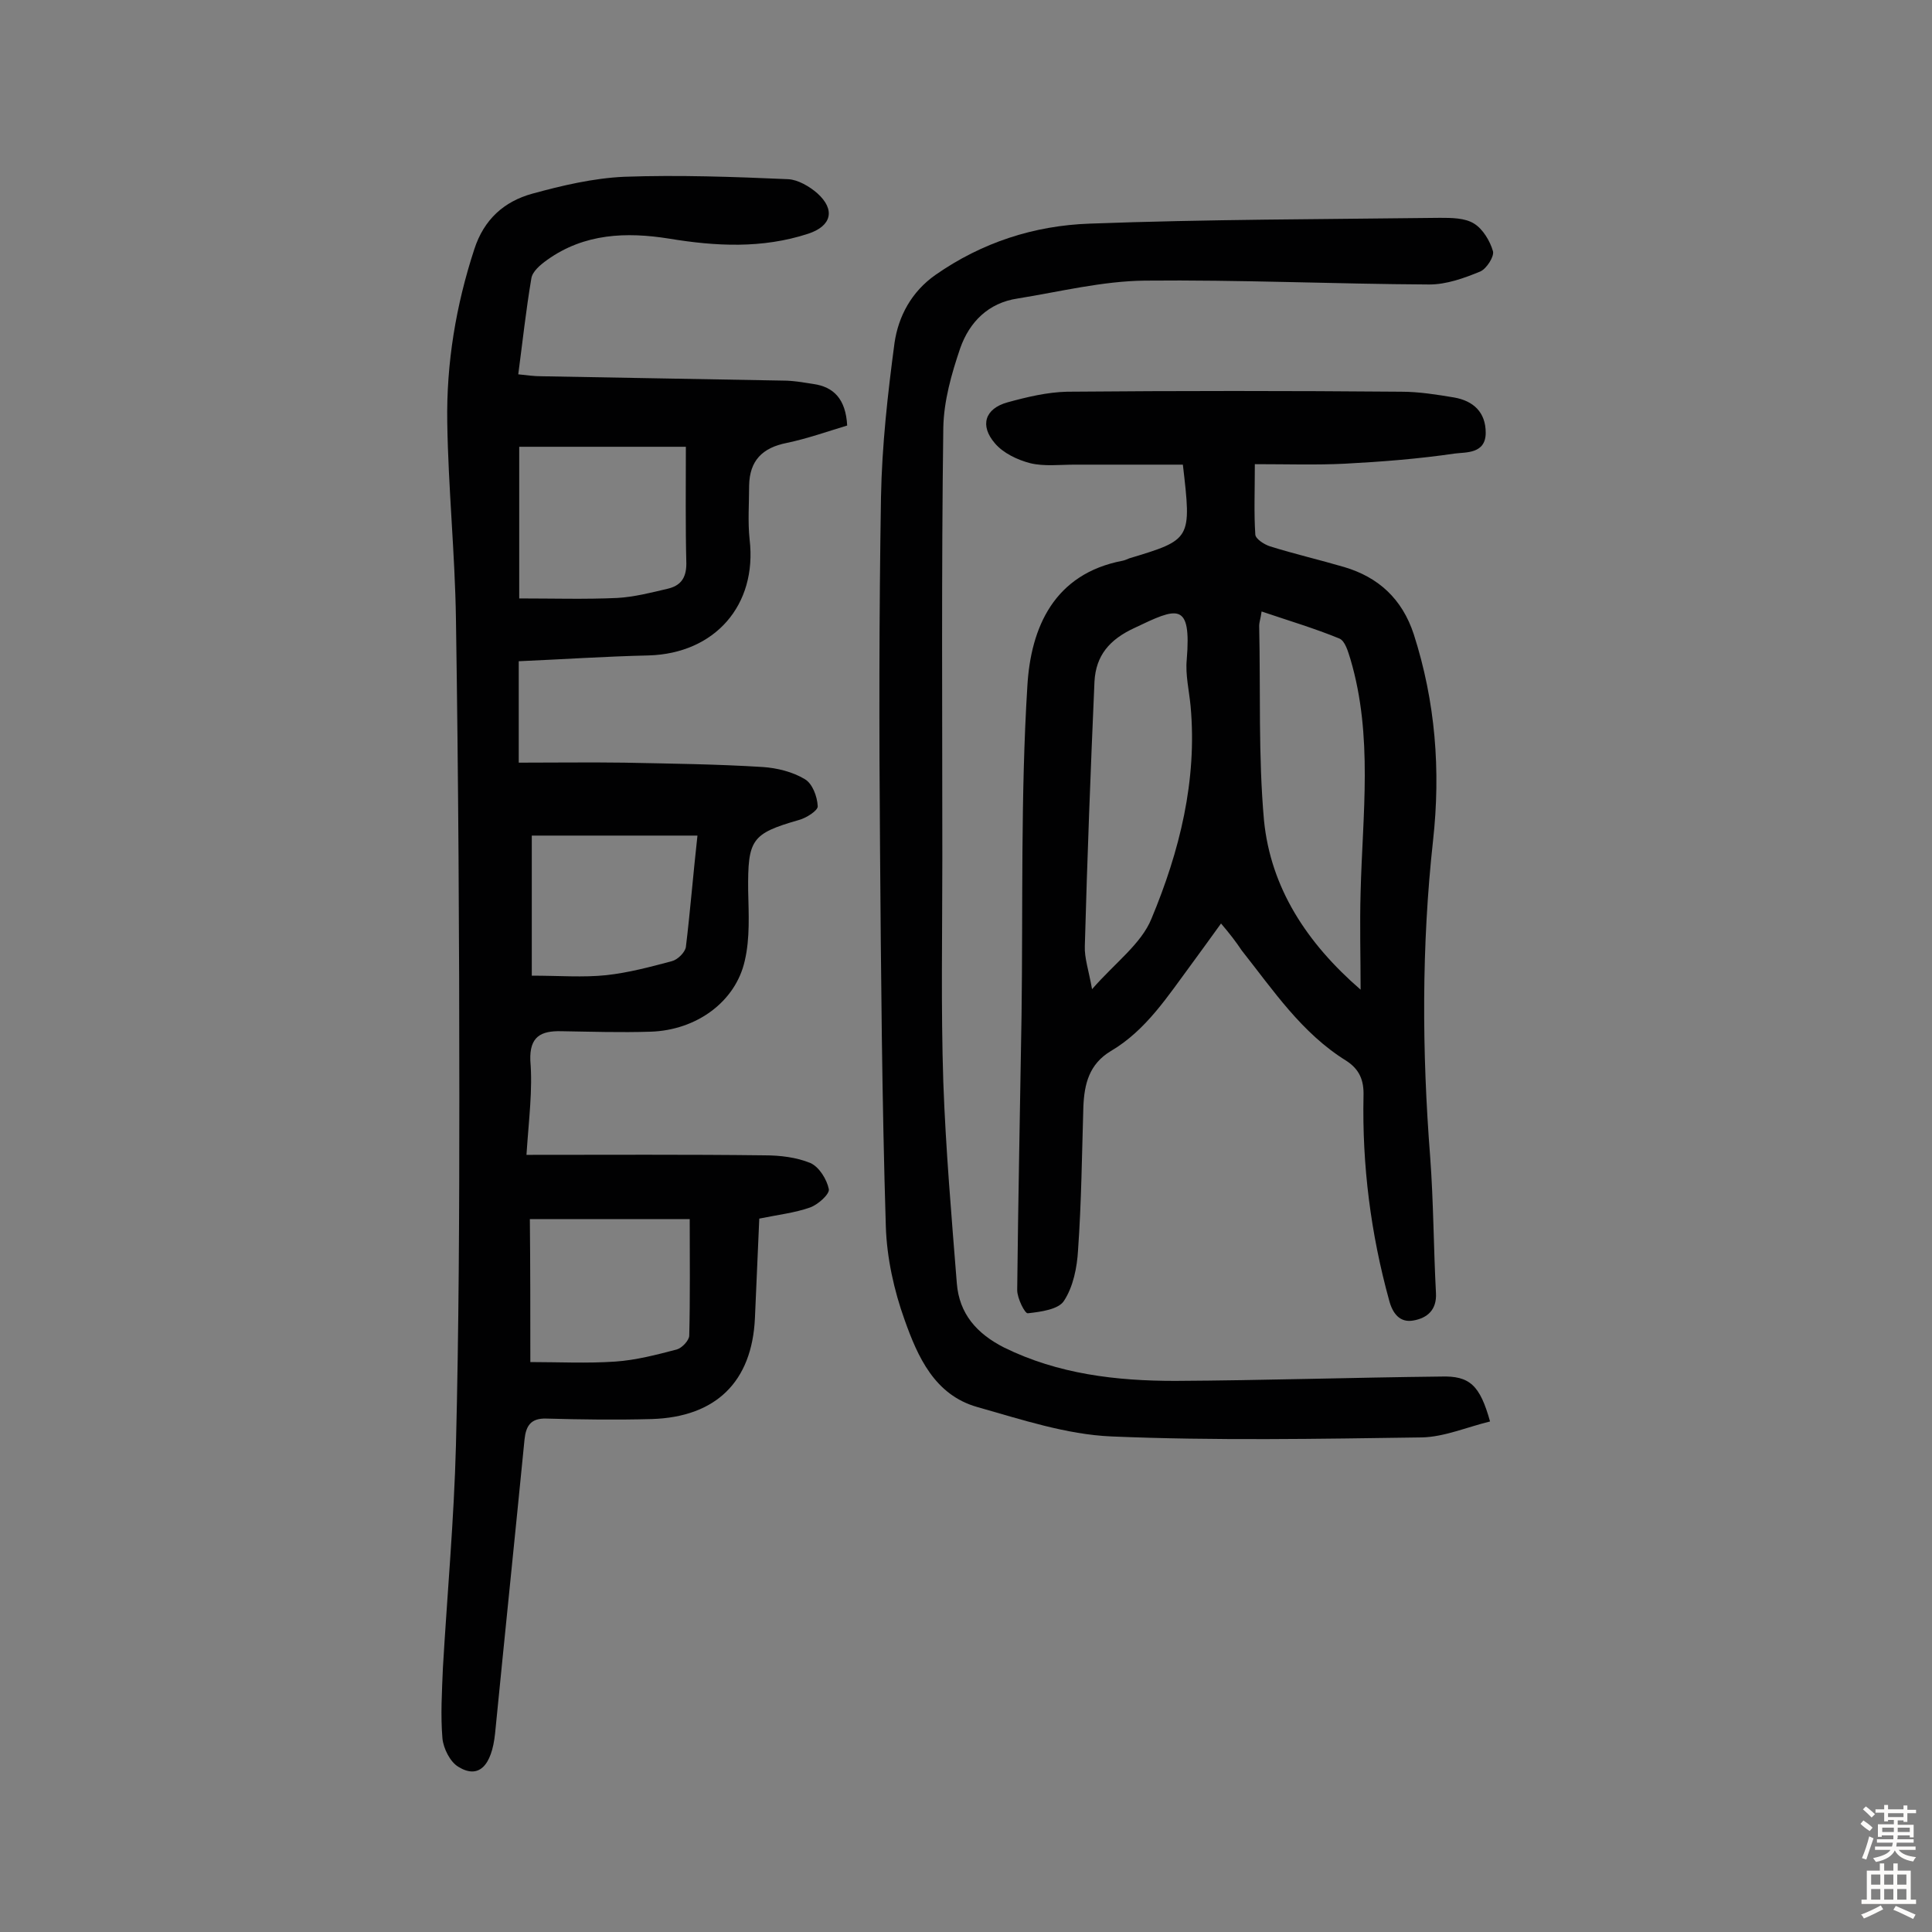 <svg enable-background="new 0 0 400 400" viewBox="0 0 400 400" xmlns="http://www.w3.org/2000/svg"><rect x="0" y="0" width="400" height="400" fill="#808080" stroke="none"/><g fill="#010102"><path d="m109 239.1c16.9 0 33.1-.1 49.3.1 3.2 0 6.6.4 9.5 1.6 1.8.8 3.4 3.4 3.8 5.4.2 1-2.2 3.2-3.9 3.8-3.1 1.1-6.6 1.5-10.5 2.3-.3 6.8-.6 13.7-.9 20.6-.6 13.2-8.1 20.5-21.4 20.9-7.3.2-14.6.1-21.8-.1-3.2-.1-4.2 1.5-4.5 4.3-2 20.3-4.1 40.6-6.1 60.9-.7 6.7-3.4 9.5-7.6 6.9-1.7-1-3.1-3.8-3.3-5.9-.4-4.8-.1-9.7.1-14.6.9-15.4 2.3-30.7 2.7-46.1.6-24 .7-48 .7-72.1 0-33-.2-65.9-.7-98.9-.2-13.6-1.6-27.2-1.8-40.8-.2-12.2 1.8-24.2 5.6-35.8 2-6.2 6.2-9.9 12-11.5 6.2-1.7 12.6-3.2 19-3.5 11.3-.4 22.6 0 34 .5 2 .1 4.4 1.5 6 2.9 3.8 3.4 3 6.8-1.9 8.4-9.5 3.1-19.1 2.6-28.8 1-8.8-1.4-17.5-1.1-25.2 4.4-1.4 1-3.1 2.4-3.3 3.9-1.1 6.5-1.8 13-2.7 19.8 1.9.2 3.3.4 4.8.4 16.7.3 33.4.6 50.1.9 2.1 0 4.2.4 6.2.7 4.2.6 6.7 3.1 7 8.6-4 1.2-8.2 2.7-12.5 3.6-5.1 1-7.7 3.7-7.8 8.8 0 3.7-.3 7.5.1 11.2 1.6 13.6-7.2 23.6-20.9 24-8.9.2-17.7.8-26.9 1.2v21c7.3 0 14.6-.1 21.8 0 9.6.2 19.1.3 28.7.9 3 .2 6.2 1 8.7 2.5 1.6.9 2.6 3.6 2.7 5.6.1.9-2.4 2.5-4 2.9-9.7 2.8-10.5 4-10.4 14.6.1 4.8.4 9.8-.7 14.5-1.9 8.5-10 14.4-19.5 14.7-6.2.2-12.3 0-18.5-.1-4.2-.1-6.6 1.1-6.4 6.1.5 6.1-.3 11.9-.8 19.5zm-1.5-115.2c7.1 0 13.7.2 20.3-.1 3.5-.2 7-1.1 10.4-1.9 2.6-.6 3.9-2.1 3.9-5.2-.2-7.9-.1-15.8-.1-24.2-11.1 0-22.8 0-34.5 0zm2.3 158.1c5.8 0 11.7.3 17.6-.1 4.3-.3 8.5-1.4 12.7-2.5 1.1-.3 2.6-1.9 2.6-2.9.2-8 .1-16.1.1-24.1-11.3 0-21.9 0-33.1 0 .1 9.8.1 19.2.1 29.6zm34.6-109c-12 0-23.4 0-34.3 0v29c5.7 0 10.6.4 15.4-.1 4.6-.5 9.1-1.7 13.6-2.9 1.2-.3 2.7-1.8 2.9-2.9.9-7.4 1.5-15 2.4-23.1z"/><path d="m252.8 191.2c-2.3 3.2-4.2 5.8-6.1 8.4-4.9 6.6-9.4 13.7-16.7 18-4.5 2.7-5.5 6.8-5.7 11.5-.3 9.9-.4 19.8-1.1 29.7-.2 3.6-1 7.6-2.9 10.5-1.1 1.8-4.8 2.3-7.5 2.6-.6.1-2.2-3.1-2.2-4.8.2-19 .6-38 .9-56.9.3-22.7-.2-45.5 1.2-68.1.7-12.3 5.6-23.3 19.7-26 .5-.1.9-.3 1.4-.5 12.9-3.9 12.9-3.9 11.1-19.4-7.3 0-14.9 0-22.4 0-3.1 0-6.3.4-9.2-.3-2.7-.7-5.6-2.1-7.3-4.1-3.2-3.7-2.1-7.2 2.6-8.5 4-1.1 8.2-2.1 12.3-2.2 23.1-.2 46.1-.2 69.2 0 3.7 0 7.4.6 11 1.2 3.9.7 6.5 3 6.5 7.3 0 4.4-4.1 4-6.4 4.3-7.5 1.1-15.1 1.7-22.7 2.1-6 .3-11.9.1-18.7.1 0 5.7-.2 10.1.1 14.6.1.9 1.8 2 3 2.4 5.1 1.6 10.3 2.8 15.4 4.3 7.1 2.1 12 6.6 14.4 13.9 4.5 14 5.6 28.2 4 42.7-2.4 21.8-2.3 43.7-.6 65.5.7 9.4.7 18.8 1.2 28.2.2 3.5-1.8 5.2-4.7 5.7-2.8.5-4.3-1.5-5-4.2-3.8-13.8-5.6-27.9-5.3-42.3.1-3.2-.8-5.5-3.6-7.3-9.2-5.7-15.1-14.6-21.6-22.8-1.2-1.8-2.5-3.5-4.3-5.6zm28.9 13.7c0-6.7-.2-13.4 0-20.2.4-16.1 2.6-32.3-2.1-48.2-.5-1.6-1.1-3.8-2.3-4.3-5.1-2.1-10.5-3.7-16.1-5.6-.2 1.5-.5 2.2-.5 3 .3 13.4-.2 26.9 1 40.3 1.4 13.9 8.8 25.3 20 35zm-55.6-.1c4.8-5.5 10.2-9.4 12.3-14.6 5.8-13.9 9.5-28.6 8.1-44-.3-3.2-1.1-6.5-.8-9.6 1-12.2-2-10.8-10.8-6.6-5.2 2.4-8 5.7-8.3 11.1-.8 18.3-1.5 36.5-2 54.8-.1 2.4.8 5 1.5 8.9z"/><path d="m308.5 294.3c-4.9 1.2-9.5 3.2-14.1 3.3-21.4.3-42.9.7-64.3-.2-9.3-.4-18.6-3.5-27.8-6.1-8.8-2.5-12.3-10.4-15-18-2.2-6.1-3.7-12.9-3.9-19.4-.8-26.1-1-52.3-1.2-78.4-.2-24.2-.2-48.4.2-72.6.2-10.7 1.4-21.4 2.8-31.9.8-5.5 3.5-10.6 8.5-14.1 9.6-6.7 20.4-10.2 31.9-10.6 24.2-.9 48.3-.9 72.5-1.2 2.4 0 5.2 0 7.1 1.2 1.8 1.1 3.3 3.6 3.9 5.7.3 1.1-1.3 3.6-2.6 4.2-3.4 1.4-7 2.7-10.6 2.7-19.6-.1-39.3-1-58.9-.8-8.8.1-17.6 2.3-26.3 3.7-6.1.9-10 4.9-11.9 10.3-1.8 5.3-3.4 10.9-3.5 16.5-.4 29.7-.2 59.4-.2 89.1 0 15.4-.3 30.9.2 46.3.5 13.9 1.7 27.8 2.8 41.7.5 6.3 4.1 10.4 9.8 13.3 11.2 5.5 23.2 6.9 35.4 6.9 18.3-.1 36.7-.7 55-.9 6-.2 8.1 1.8 10.2 9.3z"/></g><path d="m385.2 377.6.6-.7c.6.4 1.3.9 1.9 1.5l-.6.7c-.8-.5-1.4-1-1.9-1.5zm.3 7.1c.6-1.4 1.1-2.9 1.5-4.5.3.1.6.3.9.4-.5 1.4-1 2.9-1.5 4.4zm.2-10.1.6-.6c.7.5 1.3 1.1 1.9 1.6l-.7.7c-.6-.6-1.2-1.2-1.8-1.7zm8.4-.8h.8v.9h1.8v.7h-1.8v1.8h-.8v-.3h-1.2v.9h3.3v2.6h-.8v-.4h-2.5c0 .3 0 .6-.1.8h3.4v.7h-3.5c0 .3-.1.6-.1.8h4v.7h-3.5c.7.9 1.9 1.3 3.6 1.5-.2.2-.4.5-.6.9-1.9-.3-3.2-1.1-3.8-2.3-.5 1.1-1.8 2-3.9 2.4-.2-.3-.4-.5-.6-.8 1.9-.4 3.1-.9 3.6-1.7h-3.2v-.7h3.5c.1-.2.1-.5.2-.8h-3.3v-.7h3.4c0-.2 0-.5 0-.8h-2.4v.3h-.8v-2.6h3.3v-.9h-1.2v.3h-.8v-1.8h-1.8v-.7h1.8v-.9h.8v.9h3.2zm-4.4 5.5h2.4c0-.3 0-.6 0-.9h-2.4zm1.2-3.1h3.2v-.8h-3.2zm4.4 2.2h-2.4v.9h2.5v-.9z" fill="#fcfbfa"/><path d="m389.2 385.8h.9v1.5h1.9v-1.5h.9v1.5h2.7v6h1.1v.9h-11.3v-.9h1.1v-6h2.7zm.2 8.7.5.8c-1.2.6-2.5 1.3-4 1.9-.2-.3-.3-.6-.6-.8 1.6-.6 3-1.3 4.1-1.9zm-2-4.3h1.9v-2.1h-1.9zm0 3.1h1.9v-2.2h-1.9zm2.7-3.1h1.9v-2.1h-1.9zm0 3.1h1.9v-2.2h-1.9zm2.4 1.3c1.4.6 2.7 1.2 4.1 1.8l-.5.9c-1.5-.7-2.8-1.4-4.1-1.9zm2.2-6.5h-1.9v2.1h1.9zm-1.9 5.2h1.9v-2.2h-1.9z" fill="#fcfbfa"/></svg>